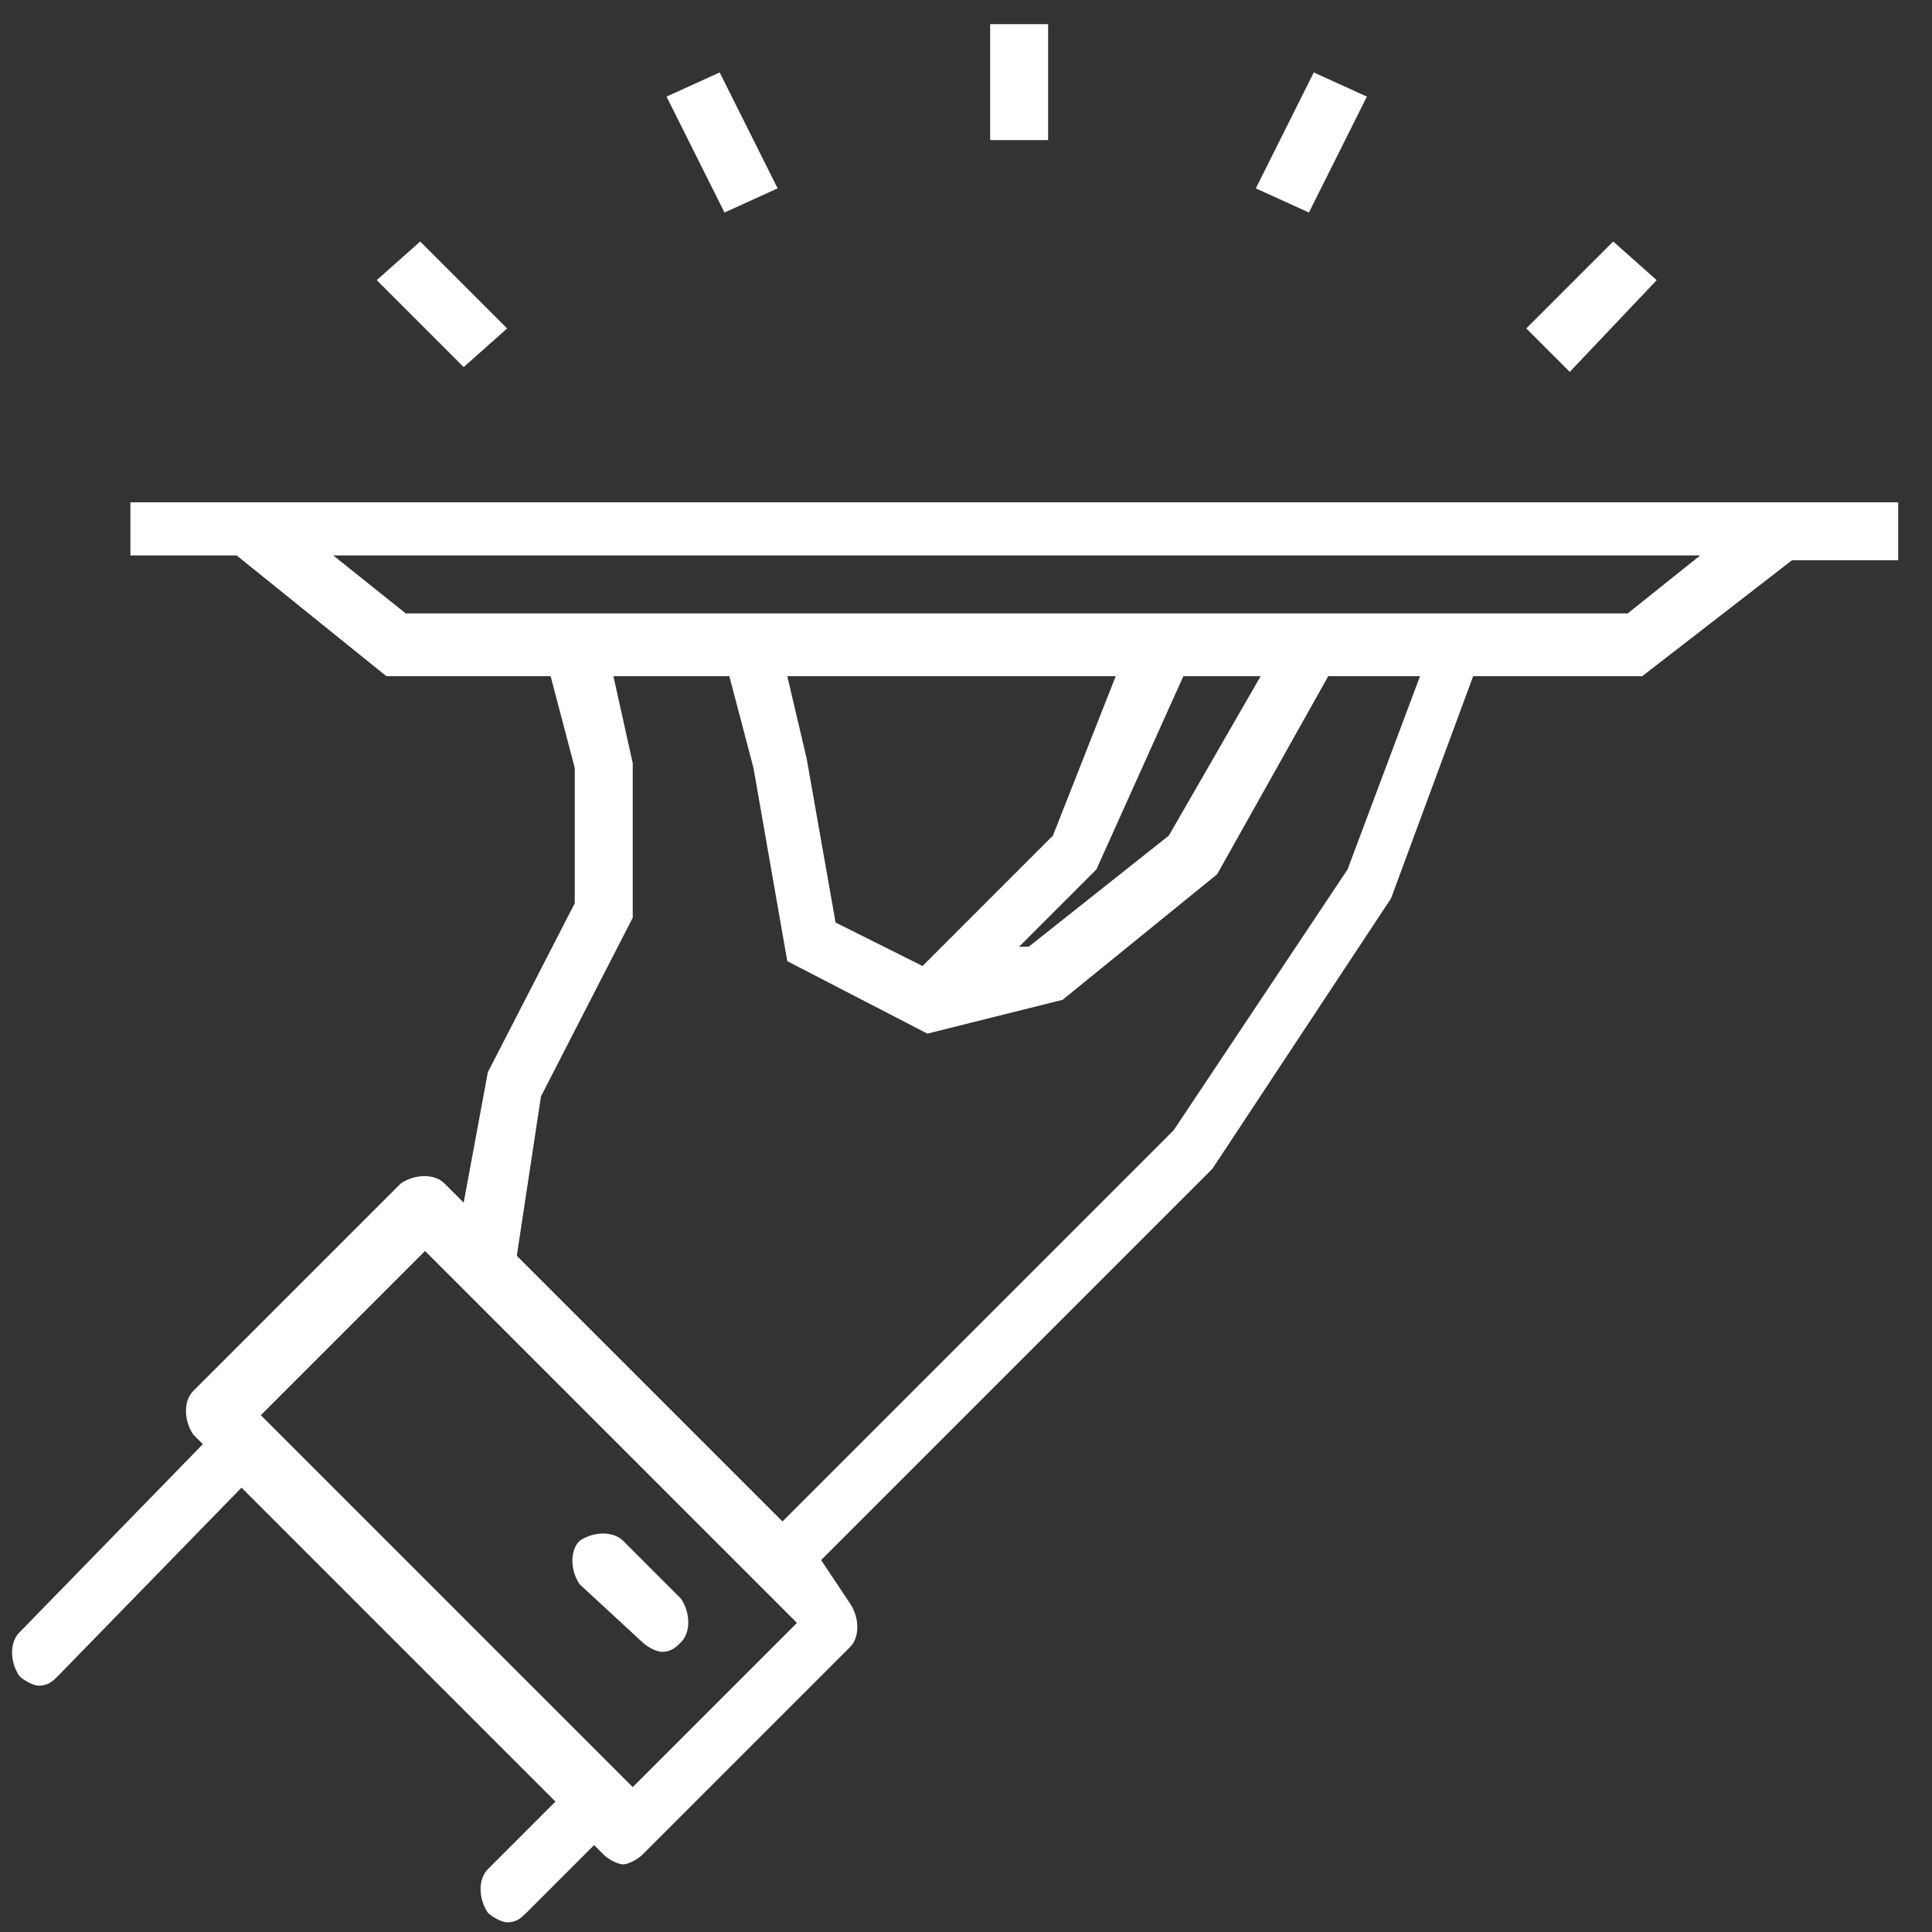 <svg id="Слой_1" xmlns="http://www.w3.org/2000/svg" viewBox="0 0 40 40"><rect x="0" y="0" width="40" height="40" fill="#333333" stroke="none"/><style>.st0{fill:#FFFFFF;}</style><path class="st0" d="M2.7 10.3v1.2h2.2L8 14h3.4l.5 1.9v2.8l-1.8 3.5-.5 2.7-.4-.4c-.2-.2-.6-.2-.9 0L4 28.8c-.2.2-.2.6 0 .9l.2.2-3.8 3.9c-.2.2-.2.6 0 .9.1.1.3.2.4.2.2 0 .3-.1.4-.2L5 30.8l6.5 6.5-1.4 1.4c-.2.2-.2.6 0 .9.1.1.3.2.4.2.2 0 .3-.1.4-.2l1.4-1.4.2.2c.1.1.3.2.4.2s.3-.1.4-.2l4.3-4.3c.2-.2.2-.6 0-.9l-.6-.9 8.1-8.1 3.7-5.6 1.7-4.6H34l3.1-2.4h2.2v-1.2H2.7zM13.1 37l-7.7-7.7 3.4-3.4 7.7 7.7-3.4 3.4zm14.8-19l-3.6 5.4-8.1 8.1-5.5-5.5.5-3.3 1.9-3.7v-3.2l-.4-1.8h2.4l.5 1.9.7 4 2.9 1.5 2.8-.7 3.2-2.6 2.3-4.1h1.9l-1.5 4zm-6.1-.7L19.1 20l-1.8-.9-.6-3.4-.4-1.7h6.8l-1.3 3.3zm2.7-3.3h1.6l-1.9 3.3-2.9 2.3h-.2l1.6-1.6 1.8-4zm9.2-1.3H8.4l-1.5-1.2h28.3l-1.5 1.2zM13.3 34c.1.1.3.2.4.2.2 0 .3-.1.4-.2.2-.2.2-.6 0-.9l-1.2-1.2c-.2-.2-.6-.2-.9 0-.2.2-.2.6 0 .9l1.3 1.2zM10.5 6.8L8.7 5l-.9.8 1.8 1.8.9-.8zm5.6-2.9l-1.2-2.4-1.1.5L15 4.4l1.1-.5zm18.2 1.9l-.9-.8-1.8 1.8.9.9 1.8-1.9zm-6-3.8l-1.1-.5L26 3.9l1.1.5L28.3 2zM21.7.5h-1.2v2.4h1.2V.5z"/></svg>